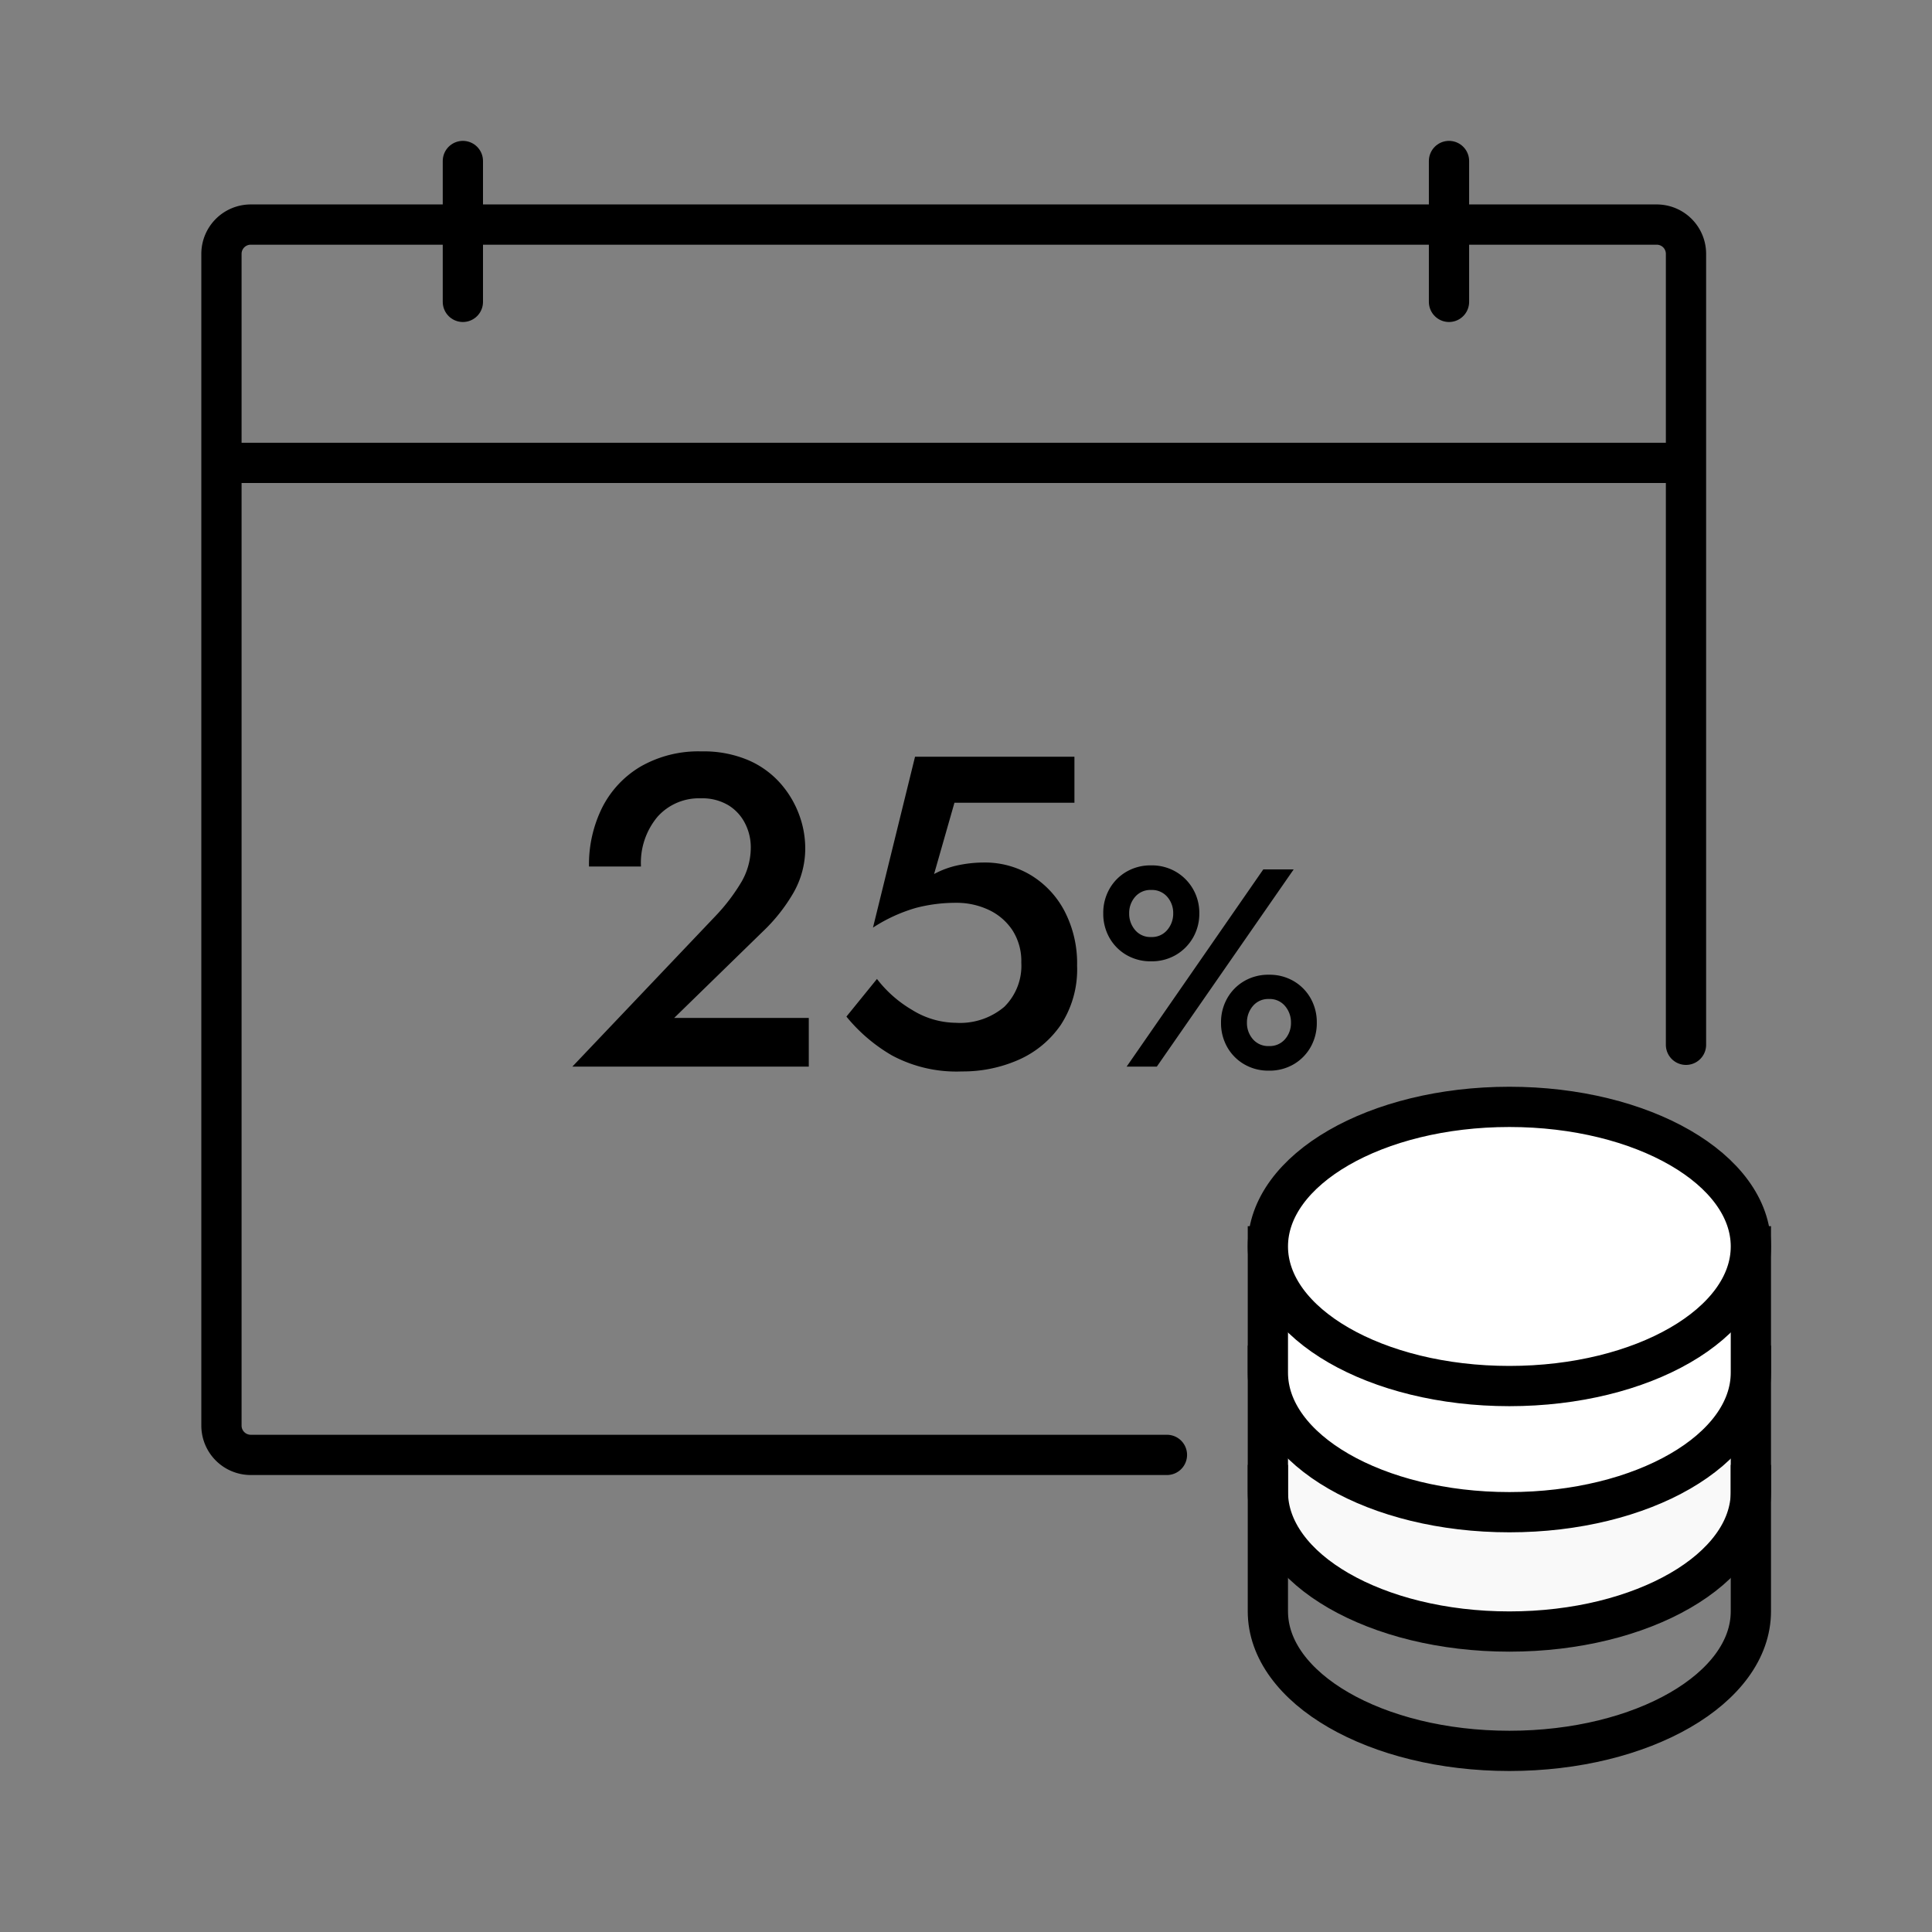 <svg xmlns="http://www.w3.org/2000/svg" width="96" height="96" viewBox="0 0 96 96">
  <rect x="0" y="0" width="96" height="96" fill="#808080" stroke="none"/>
  <g id="icon_64" transform="translate(-493 -964.75)">
    <rect id="area" width="96" height="96" transform="translate(493 964.75)" fill="#fa4848" opacity="0"/>
    <g id="그룹_425087" data-name="그룹 425087" transform="translate(-1130.603 294.988)">
      <path id="패스_840937" data-name="패스 840937" d="M1664.664,714.3v7.275c0,3.83,5.373,6.935,12,6.935s12-3.105,12-6.935V714.3" transform="translate(21.939 22.322)" fill="#f9f9f9" stroke="#000" stroke-linejoin="round" stroke-width="2"/>
      <path id="패스_840938" data-name="패스 840938" d="M1664.664,719.948v7.275c0,3.831,5.373,6.936,12,6.936s12-3.105,12-6.936v-7.275" transform="translate(21.939 22.603)" fill="rgba(0,0,0,0)" stroke="#000" stroke-linejoin="round" stroke-width="2"/>
      <path id="패스_840939" data-name="패스 840939" d="M1664.664,708.651v7.275c0,3.831,5.373,6.936,12,6.936s12-3.105,12-6.936v-7.275" transform="translate(21.939 22.04)" fill="#fff" stroke="#000" stroke-linejoin="round" stroke-width="2"/>
      <g id="타원_158" data-name="타원 158" transform="translate(1686.603 724.762)">
        <ellipse id="타원_8340" data-name="타원 8340" cx="12" cy="6.936" rx="12" ry="6.936" fill="#fff" stroke="#000" stroke-linejoin="round" stroke-width="2"/>
      </g>
    </g>
    <path id="패스_70010" data-name="패스 70010" d="M183.124,742.278H137.6a1.456,1.456,0,0,1-1.456-1.455V682.6a1.455,1.455,0,0,1,1.456-1.456H207.46a1.454,1.454,0,0,1,1.456,1.456v39.3" transform="translate(367.86 294.765)" fill="none" stroke="#000" stroke-linecap="round" stroke-miterlimit="10" stroke-width="2"/>
    <line id="선_443" data-name="선 443" y2="7" transform="translate(516 972.75)" fill="none" stroke="#000" stroke-linecap="round" stroke-miterlimit="10" stroke-width="2"/>
    <line id="선_444" data-name="선 444" y2="7" transform="translate(565 972.75)" fill="none" stroke="#000" stroke-linecap="round" stroke-miterlimit="10" stroke-width="2"/>
    <line id="선_445-2" data-name="선 445-2" x2="71.5" transform="translate(505 987.75)" fill="none" stroke="#000" stroke-linecap="round" stroke-miterlimit="10" stroke-width="2"/>
    <path id="패스_840951" data-name="패스 840951" d="M.44,0H12.188V-2.42H5.5L9.878-6.688a8.6,8.6,0,0,0,1.54-1.936,4.428,4.428,0,0,0,.594-2.244A4.808,4.808,0,0,0,11.7-12.54a4.926,4.926,0,0,0-.935-1.551,4.518,4.518,0,0,0-1.6-1.144,5.672,5.672,0,0,0-2.31-.429,5.779,5.779,0,0,0-3.014.748,4.966,4.966,0,0,0-1.914,2.035,6.345,6.345,0,0,0-.66,2.937H3.85a3.553,3.553,0,0,1,.825-2.475,2.756,2.756,0,0,1,2.145-.913,2.525,2.525,0,0,1,1.386.352,2.243,2.243,0,0,1,.825.913,2.6,2.6,0,0,1,.275,1.155A3.41,3.41,0,0,1,8.855-9.2,9.4,9.4,0,0,1,7.568-7.5ZM25.52-5.016a5.611,5.611,0,0,0-.627-2.717,4.564,4.564,0,0,0-1.672-1.782,4.425,4.425,0,0,0-2.321-.627,6.283,6.283,0,0,0-1.276.132,4.433,4.433,0,0,0-1.21.44l1.012-3.542h5.962V-15.4h-7.92l-2.09,8.492a7.928,7.928,0,0,1,2.134-.979,7.8,7.8,0,0,1,1.98-.253,3.754,3.754,0,0,1,1.639.352,2.873,2.873,0,0,1,1.177,1.012,2.83,2.83,0,0,1,.44,1.606,2.865,2.865,0,0,1-.847,2.2,3.4,3.4,0,0,1-2.409.792,4.18,4.18,0,0,1-2.167-.638,6.053,6.053,0,0,1-1.749-1.54l-1.518,1.87A8.272,8.272,0,0,0,16.313-.561a6.761,6.761,0,0,0,3.487.8A6.851,6.851,0,0,0,22.594-.33a4.978,4.978,0,0,0,2.112-1.738A5.031,5.031,0,0,0,25.52-5.016ZM34.772-9.8,27.982,0h1.5l6.8-9.8ZM33.96-2.184a1.244,1.244,0,0,1,.294-.826.988.988,0,0,1,.8-.35.988.988,0,0,1,.8.35,1.244,1.244,0,0,1,.294.826,1.217,1.217,0,0,1-.294.819,1,1,0,0,1-.8.343,1,1,0,0,1-.8-.343A1.217,1.217,0,0,1,33.96-2.184Zm-1.288,0a2.413,2.413,0,0,0,.3,1.2,2.288,2.288,0,0,0,.84.861A2.369,2.369,0,0,0,35.052.2a2.369,2.369,0,0,0,1.239-.322,2.288,2.288,0,0,0,.84-.861,2.413,2.413,0,0,0,.3-1.2,2.413,2.413,0,0,0-.3-1.2,2.288,2.288,0,0,0-.84-.861,2.369,2.369,0,0,0-1.239-.322,2.369,2.369,0,0,0-1.239.322,2.288,2.288,0,0,0-.84.861A2.413,2.413,0,0,0,32.672-2.184ZM28.108-7.616a1.217,1.217,0,0,1,.294-.819,1,1,0,0,1,.8-.343,1,1,0,0,1,.8.343,1.217,1.217,0,0,1,.294.819A1.244,1.244,0,0,1,30-6.79a.988.988,0,0,1-.8.35.988.988,0,0,1-.8-.35A1.244,1.244,0,0,1,28.108-7.616Zm-1.288,0a2.413,2.413,0,0,0,.3,1.2,2.288,2.288,0,0,0,.84.861,2.369,2.369,0,0,0,1.239.322,2.369,2.369,0,0,0,1.239-.322,2.341,2.341,0,0,0,.847-.861,2.37,2.37,0,0,0,.308-1.2,2.37,2.37,0,0,0-.308-1.2,2.341,2.341,0,0,0-.847-.861A2.369,2.369,0,0,0,29.2-10a2.369,2.369,0,0,0-1.239.322,2.288,2.288,0,0,0-.84.861A2.413,2.413,0,0,0,26.82-7.616Z" transform="translate(521 1017.75)"/>
  </g>
</svg>
